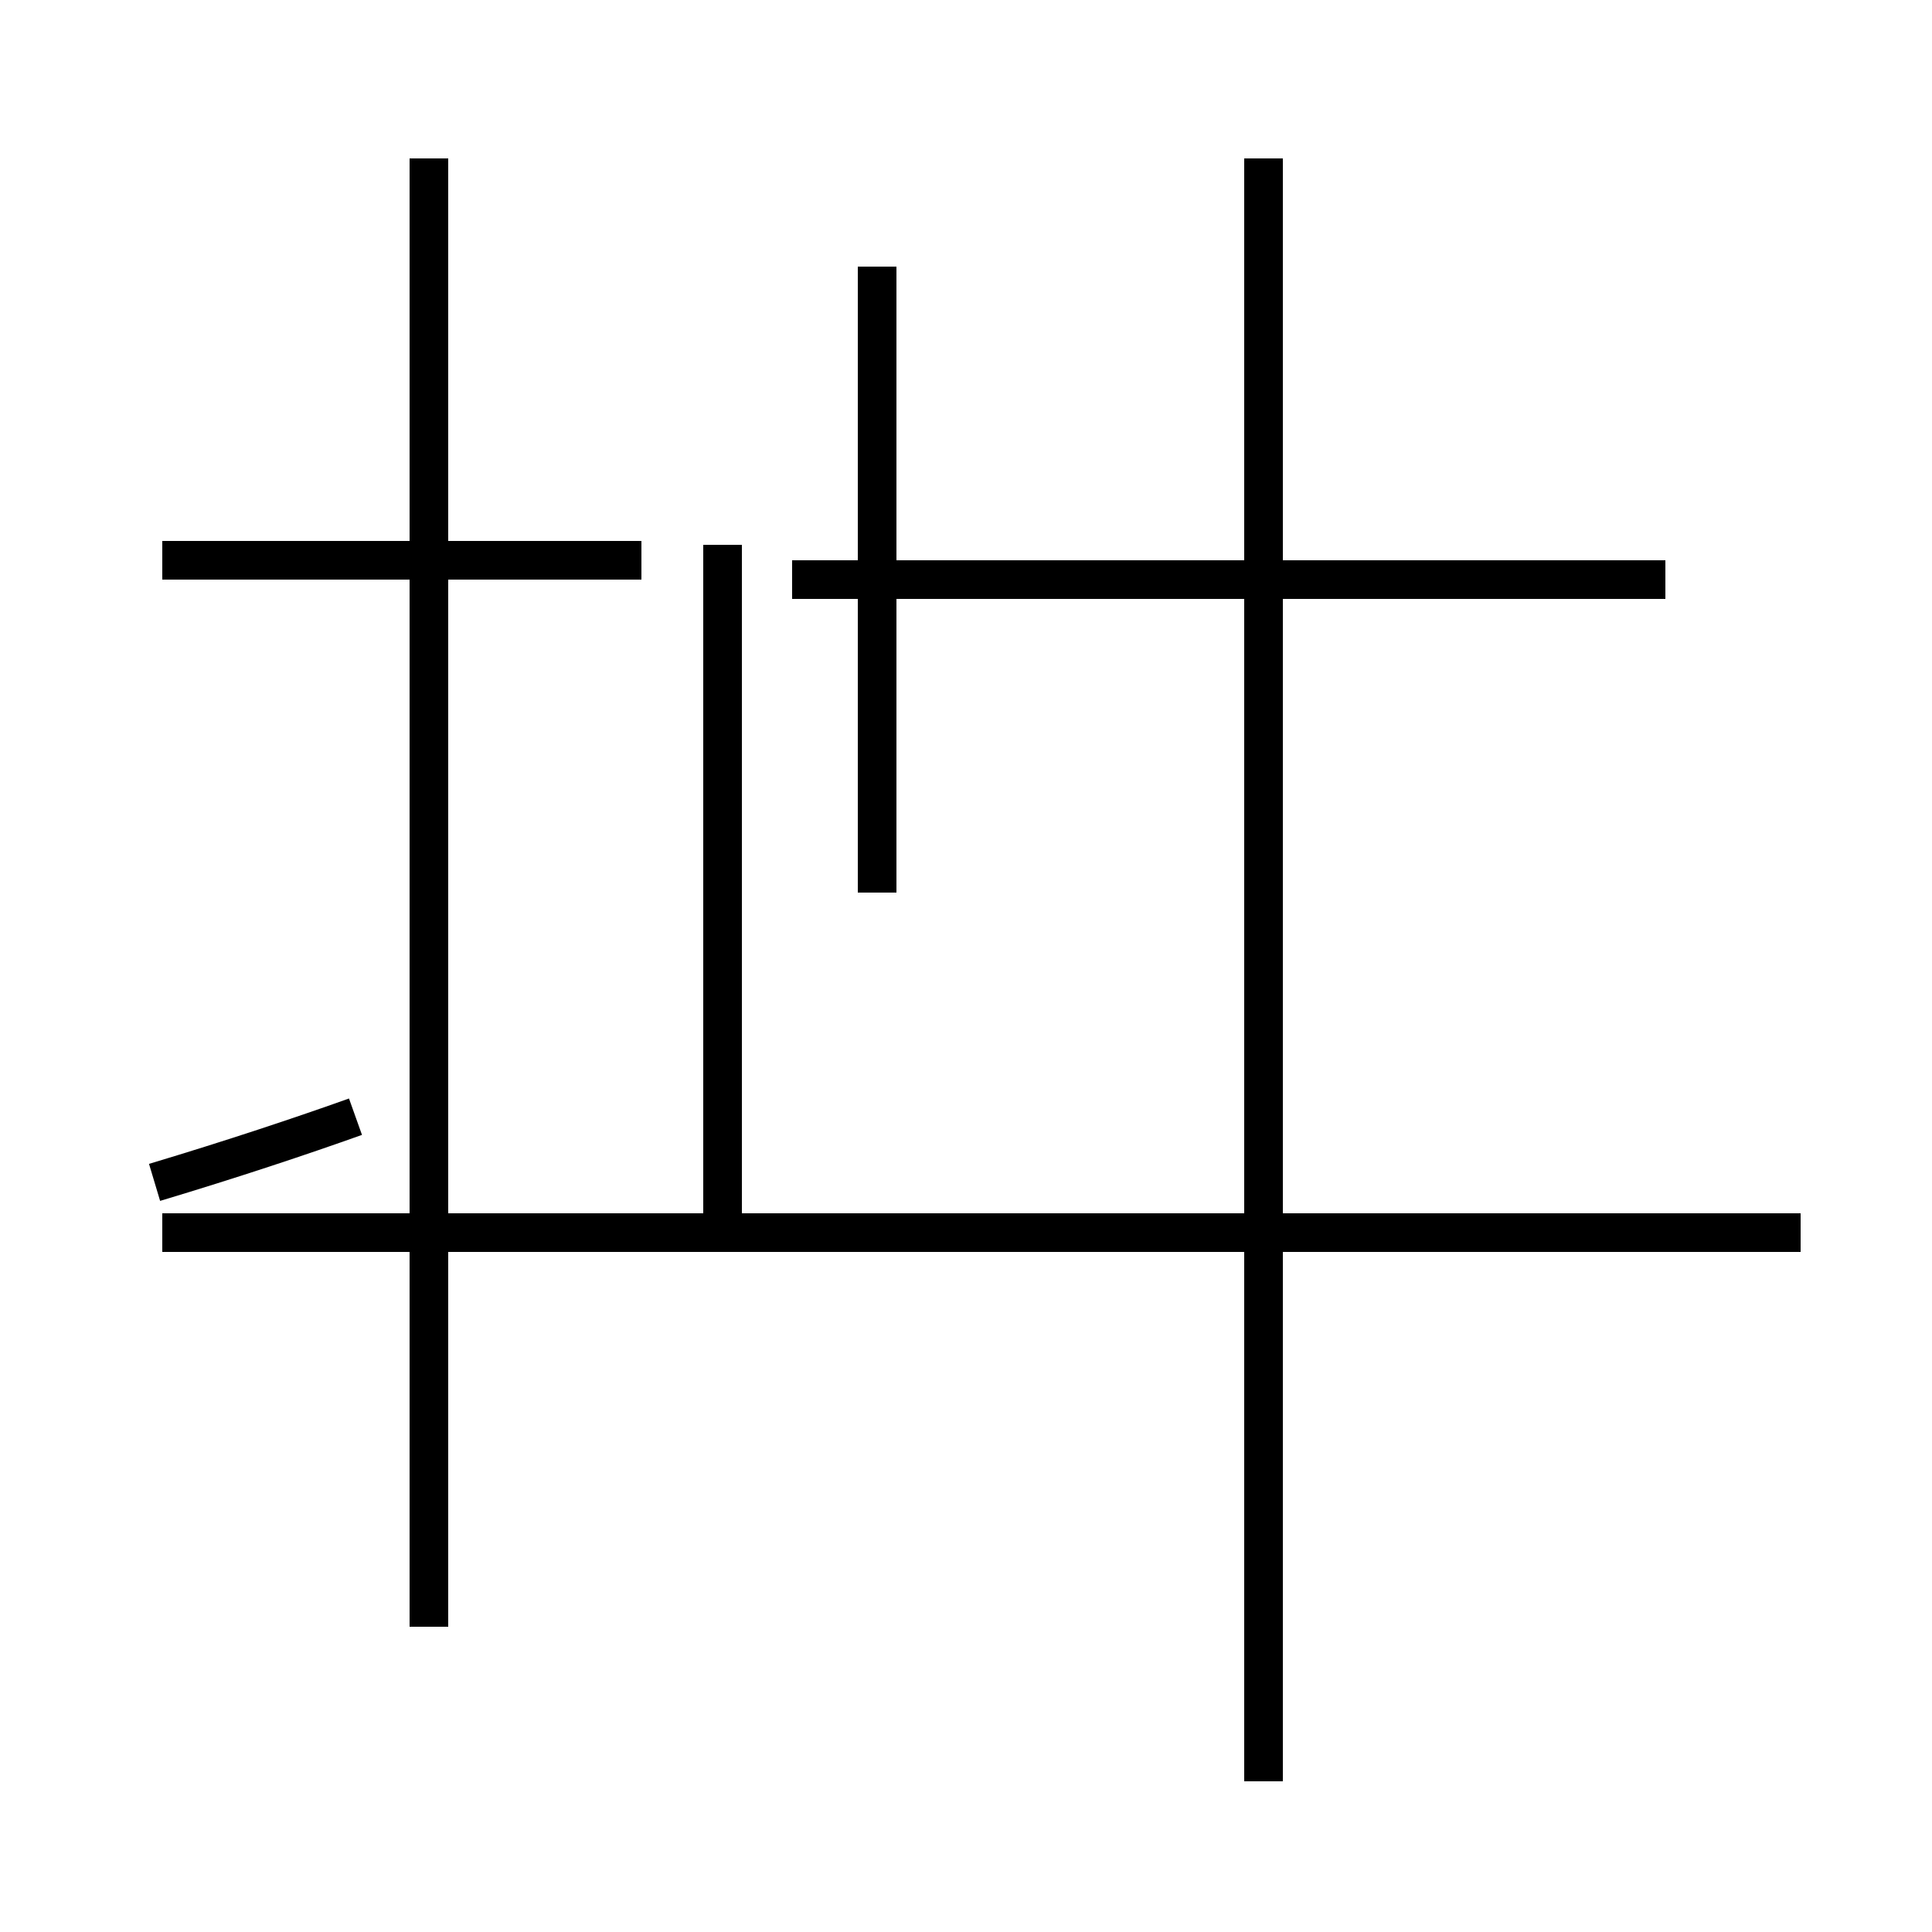 <?xml version='1.0' encoding='utf8'?>
<svg viewBox="0.0 -44.0 50.0 50.0" version="1.1" xmlns="http://www.w3.org/2000/svg">
<rect x="0.0" y="-44.0" width="50.0" height="50.0" fill="#808080" stroke="none"/>
<rect x="-1000" y="-1000" width="2000" height="2000" stroke="white" fill="white"/>
<g style="fill:none; stroke:#000000;  stroke-width:1">
<path d="M 4.0 13.4 C 6.0 14.0 7.8 14.6 9.2 15.1 M 16.6 29.5 L 4.2 29.5 M 11.1 1.9 L 11.1 39.9 M 43.1 29.0 L 20.5 29.0 M 46.6 12.1 L 4.2 12.1 M 18.7 12.1 L 18.7 29.9 M 22.7 20.9 L 22.7 37.1 M 32.7 -2.1 L 32.7 39.9 " transform="scale(1, -1)" />
</g>
</svg>
